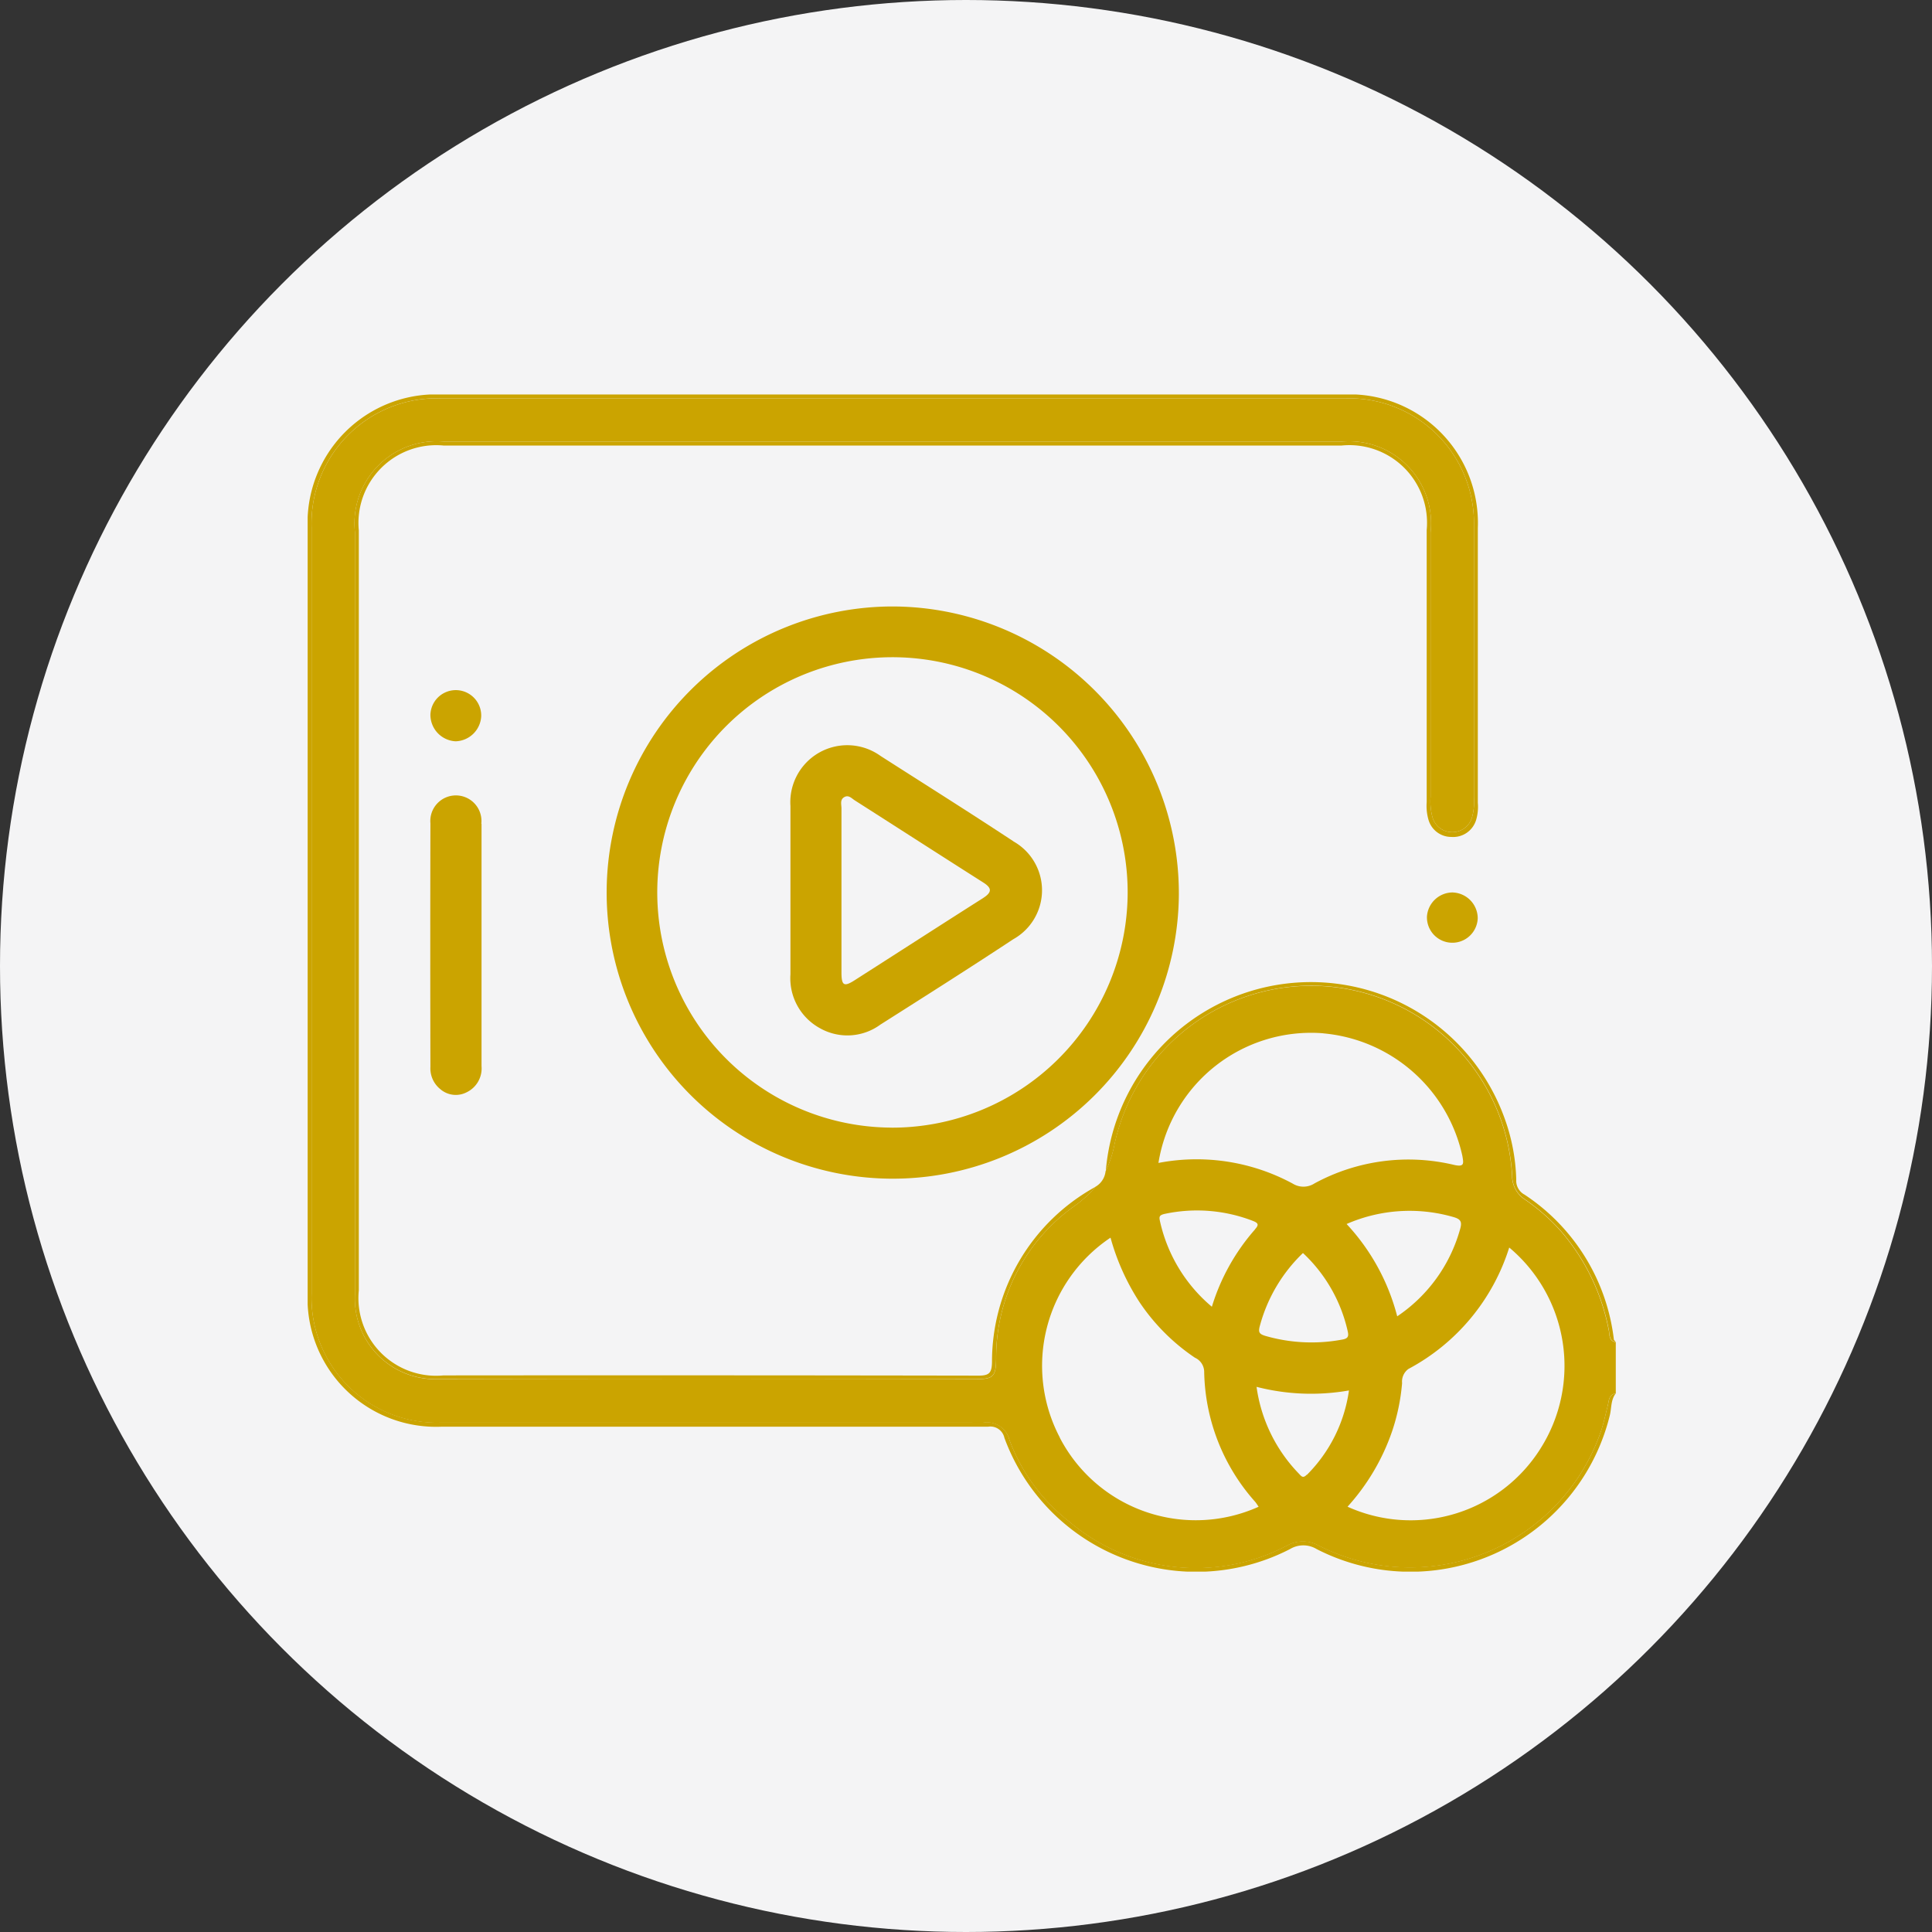 <svg xmlns="http://www.w3.org/2000/svg" xmlns:xlink="http://www.w3.org/1999/xlink" width="46" height="46" viewBox="0 0 46 46">
  <rect x="0" y="0" width="46" height="46" fill="#333333" stroke="none"/>
  <defs>
    <clipPath id="clip-path">
      <rect id="Rectángulo_66428" data-name="Rectángulo 66428" width="31.145" height="28.027" fill="#cba400"/>
    </clipPath>
  </defs>
  <g id="Grupo_211376" data-name="Grupo 211376" transform="translate(1748 2786)">
    <circle id="Elipse_4907" data-name="Elipse 4907" cx="23" cy="23" r="23" transform="translate(-1748 -2786)" fill="#f4f4f5"/>
    <g id="Grupo_210953" data-name="Grupo 210953" transform="translate(-1740.675 -2776.608)">
      <g id="Grupo_210952" data-name="Grupo 210952" clip-path="url(#clip-path)">
        <path id="Trazado_140450" data-name="Trazado 140450" d="M32.085,23.389a5.045,5.045,0,0,0-1.136-2.355,4.675,4.675,0,0,0-.865-.761.671.671,0,0,1-.3-.562,4.792,4.792,0,0,0-9.468-.746,2.575,2.575,0,0,1-.211.637.483.483,0,0,1-.237.367,2.664,2.664,0,0,1-.5.458A4.421,4.421,0,0,0,17.5,24.074c-.007.414-.066.479-.479.479q-6.417,0-12.834,0a1.915,1.915,0,0,1-1.953-2.009q-.008-5.291,0-10.582,0-3.786,0-7.572A1.954,1.954,0,0,1,4.38,2.232H25.7a1.953,1.953,0,0,1,2.143,2.159q0,3.147,0,6.295a1.464,1.464,0,0,0,.044.482.49.49,0,0,0,.944.005,1.436,1.436,0,0,0,.045-.482q0-3.223,0-6.447A2.974,2.974,0,0,0,25.836,1.2Q17.67,1.2,9.5,1.2q-2.615,0-5.231,0A2.982,2.982,0,0,0,1.2,4.272q0,9.123,0,18.245a2.979,2.979,0,0,0,3.075,3.071h12.59c.111,0,.224.008.334,0a.549.549,0,0,1,.617.412,4.406,4.406,0,0,0,1.418,1.94,4.666,4.666,0,0,0,5.189.578.768.768,0,0,1,.746-.007,4.807,4.807,0,0,0,6.715-2.671c.076-.211.12-.429.175-.645.03-.119.02-.274.194-.306V23.673c-.167-.028-.147-.176-.167-.284m-6.795-7.07A3.729,3.729,0,0,1,28.6,19.235c.031.181.053.273-.2.215a4.687,4.687,0,0,0-3.318.44.485.485,0,0,1-.523.005,4.81,4.81,0,0,0-3.195-.491,3.68,3.68,0,0,1,3.923-3.087m.555,4.542a3.747,3.747,0,0,1,2.537-.169c.188.052.221.117.163.306a3.688,3.688,0,0,1-1.493,2.06,5.085,5.085,0,0,0-1.207-2.2m-.105,2.754a3.958,3.958,0,0,1-1.827-.088c-.154-.045-.172-.094-.129-.248a3.748,3.748,0,0,1,1.024-1.725,3.632,3.632,0,0,1,1.059,1.835c.03.124.039.2-.127.226m-2.072-2.625a4.989,4.989,0,0,0-1.029,1.843,3.7,3.7,0,0,1-1.23-2.012c-.028-.123-.036-.168.112-.2a3.683,3.683,0,0,1,2.087.165c.13.05.161.09.06.2m-4.65,4.959a3.669,3.669,0,0,1,1.208-4.757,5.464,5.464,0,0,0,.689,1.534,4.836,4.836,0,0,0,1.32,1.324.373.373,0,0,1,.221.327,4.772,4.772,0,0,0,1.21,3.1c.032.037.057.08.086.122a3.648,3.648,0,0,1-4.734-1.645m5.879.883c-.09.094-.128.035-.186-.026A3.691,3.691,0,0,1,23.7,24.735a5.212,5.212,0,0,0,2.2.086A3.529,3.529,0,0,1,24.9,26.829m5.559-.622a3.652,3.652,0,0,1-4.593,1.382A5.17,5.17,0,0,0,26.925,25.8a4.834,4.834,0,0,0,.24-1.154.373.373,0,0,1,.151-.337,4.956,4.956,0,0,0,2.4-2.891,3.675,3.675,0,0,1,.744,4.787" transform="translate(-1.107 -1.107)" fill="#cba400"/>
        <path id="Trazado_140451" data-name="Trazado 140451" d="M30.951,24.089c-.054.216-.1.434-.175.645A4.807,4.807,0,0,1,24.062,27.4a.767.767,0,0,0-.746.007,4.666,4.666,0,0,1-5.189-.578,4.407,4.407,0,0,1-1.418-1.94.549.549,0,0,0-.617-.412c-.111.009-.223,0-.334,0H3.167A2.979,2.979,0,0,1,.093,21.41q0-9.123,0-18.245A2.982,2.982,0,0,1,3.167.092q2.615,0,5.231,0,8.166,0,16.331,0a2.974,2.974,0,0,1,3.04,3.045q0,3.223,0,6.447a1.435,1.435,0,0,1-.045.482.49.49,0,0,1-.944-.005,1.462,1.462,0,0,1-.044-.482q0-3.147,0-6.295a1.953,1.953,0,0,0-2.143-2.159H3.274A1.954,1.954,0,0,0,1.126,3.28q0,3.786,0,7.572,0,5.291,0,10.582a1.915,1.915,0,0,0,1.953,2.009q6.417.015,12.834,0c.413,0,.472-.065.479-.479a4.421,4.421,0,0,1,1.874-3.647,2.659,2.659,0,0,0,.5-.458l-.024.016a4.75,4.75,0,0,0-2.448,4.168c-.006.245-.059.318-.317.318Q9.6,23.35,3.232,23.356a1.849,1.849,0,0,1-2.014-2.025q0-9.047,0-18.094a1.852,1.852,0,0,1,2.02-2.021h21.38A1.849,1.849,0,0,1,26.644,3.23q0,3.239,0,6.477a1.19,1.19,0,0,0,.043.421.564.564,0,0,0,.544.407.57.57,0,0,0,.586-.393,1.093,1.093,0,0,0,.044-.421q0-3.269,0-6.538A3.061,3.061,0,0,0,24.663,0H3.192A3.062,3.062,0,0,0,0,3.192q0,9.092,0,18.185a3.06,3.06,0,0,0,3.185,3.2q6.508,0,13.016,0a.341.341,0,0,1,.388.265,4.867,4.867,0,0,0,6.8,2.649.613.613,0,0,1,.635,0A4.887,4.887,0,0,0,31,24.322c.048-.18.022-.381.147-.539-.174.032-.164.188-.194.306" transform="translate(0 0)" fill="#cba400"/>
        <path id="Trazado_140452" data-name="Trazado 140452" d="M259.279,188.5a.376.376,0,0,1-.185-.348,4.605,4.605,0,0,0-.284-1.481,4.9,4.9,0,0,0-9.485,1.236c0,.014,0,.026-.006.039a2.57,2.57,0,0,0,.211-.637,4.792,4.792,0,0,1,9.468.746.671.671,0,0,0,.3.562,4.675,4.675,0,0,1,.865.761,5.046,5.046,0,0,1,1.137,2.355c.02.108,0,.256.167.284-.017-.022-.046-.042-.049-.065a4.806,4.806,0,0,0-2.135-3.451" transform="translate(-230.318 -169.455)" fill="#cba400"/>
        <path id="Trazado_140453" data-name="Trazado 140453" d="M100.247,66.246a6.812,6.812,0,1,0,6.772,6.868,6.832,6.832,0,0,0-6.772-6.868m-.068,12.408A5.6,5.6,0,1,1,105.8,73.08a5.611,5.611,0,0,1-5.624,5.575" transform="translate(-86.276 -61.198)" fill="#cba400"/>
        <path id="Trazado_140454" data-name="Trazado 140454" d="M39.524,125.92a.609.609,0,1,0-1.212-.011q-.007,2.9,0,5.8a.635.635,0,0,0,.239.533.563.563,0,0,0,.627.07.63.63,0,0,0,.351-.622q0-1.442,0-2.885c0-.962,0-1.923,0-2.885" transform="translate(-35.389 -115.699)" fill="#cba400"/>
        <path id="Trazado_140455" data-name="Trazado 140455" d="M350.3,155.587a.615.615,0,0,0-.624.573.6.6,0,1,0,1.209.039.617.617,0,0,0-.585-.611" transform="translate(-323.026 -143.73)" fill="#cba400"/>
        <path id="Trazado_140456" data-name="Trazado 140456" d="M38.96,93.739a.629.629,0,0,0,.611-.591.6.6,0,0,0-1.209-.045.632.632,0,0,0,.6.636" transform="translate(-35.439 -85.481)" fill="#cba400"/>
        <path id="Trazado_140457" data-name="Trazado 140457" d="M156.137,111.821c-1.046-.69-2.107-1.357-3.162-2.032a1.356,1.356,0,0,0-2.146,1.189c0,.678,0,1.357,0,2.035,0,.658,0,1.316,0,1.974a1.356,1.356,0,0,0,.706,1.286,1.328,1.328,0,0,0,1.436-.088c1.058-.671,2.117-1.342,3.163-2.032a1.335,1.335,0,0,0,0-2.332m-.717,1.351c-1.023.649-2.041,1.307-3.062,1.959-.249.159-.309.125-.311-.175,0-.658,0-1.315,0-1.973s0-1.3,0-1.943c0-.1-.042-.213.072-.274.1-.053.171.032.243.079,1.021.652,2.04,1.308,3.063,1.958.215.137.2.236-.006.369" transform="translate(-139.334 -101.182)" fill="#cba400"/>
      </g>
    </g>
  </g>
</svg>
